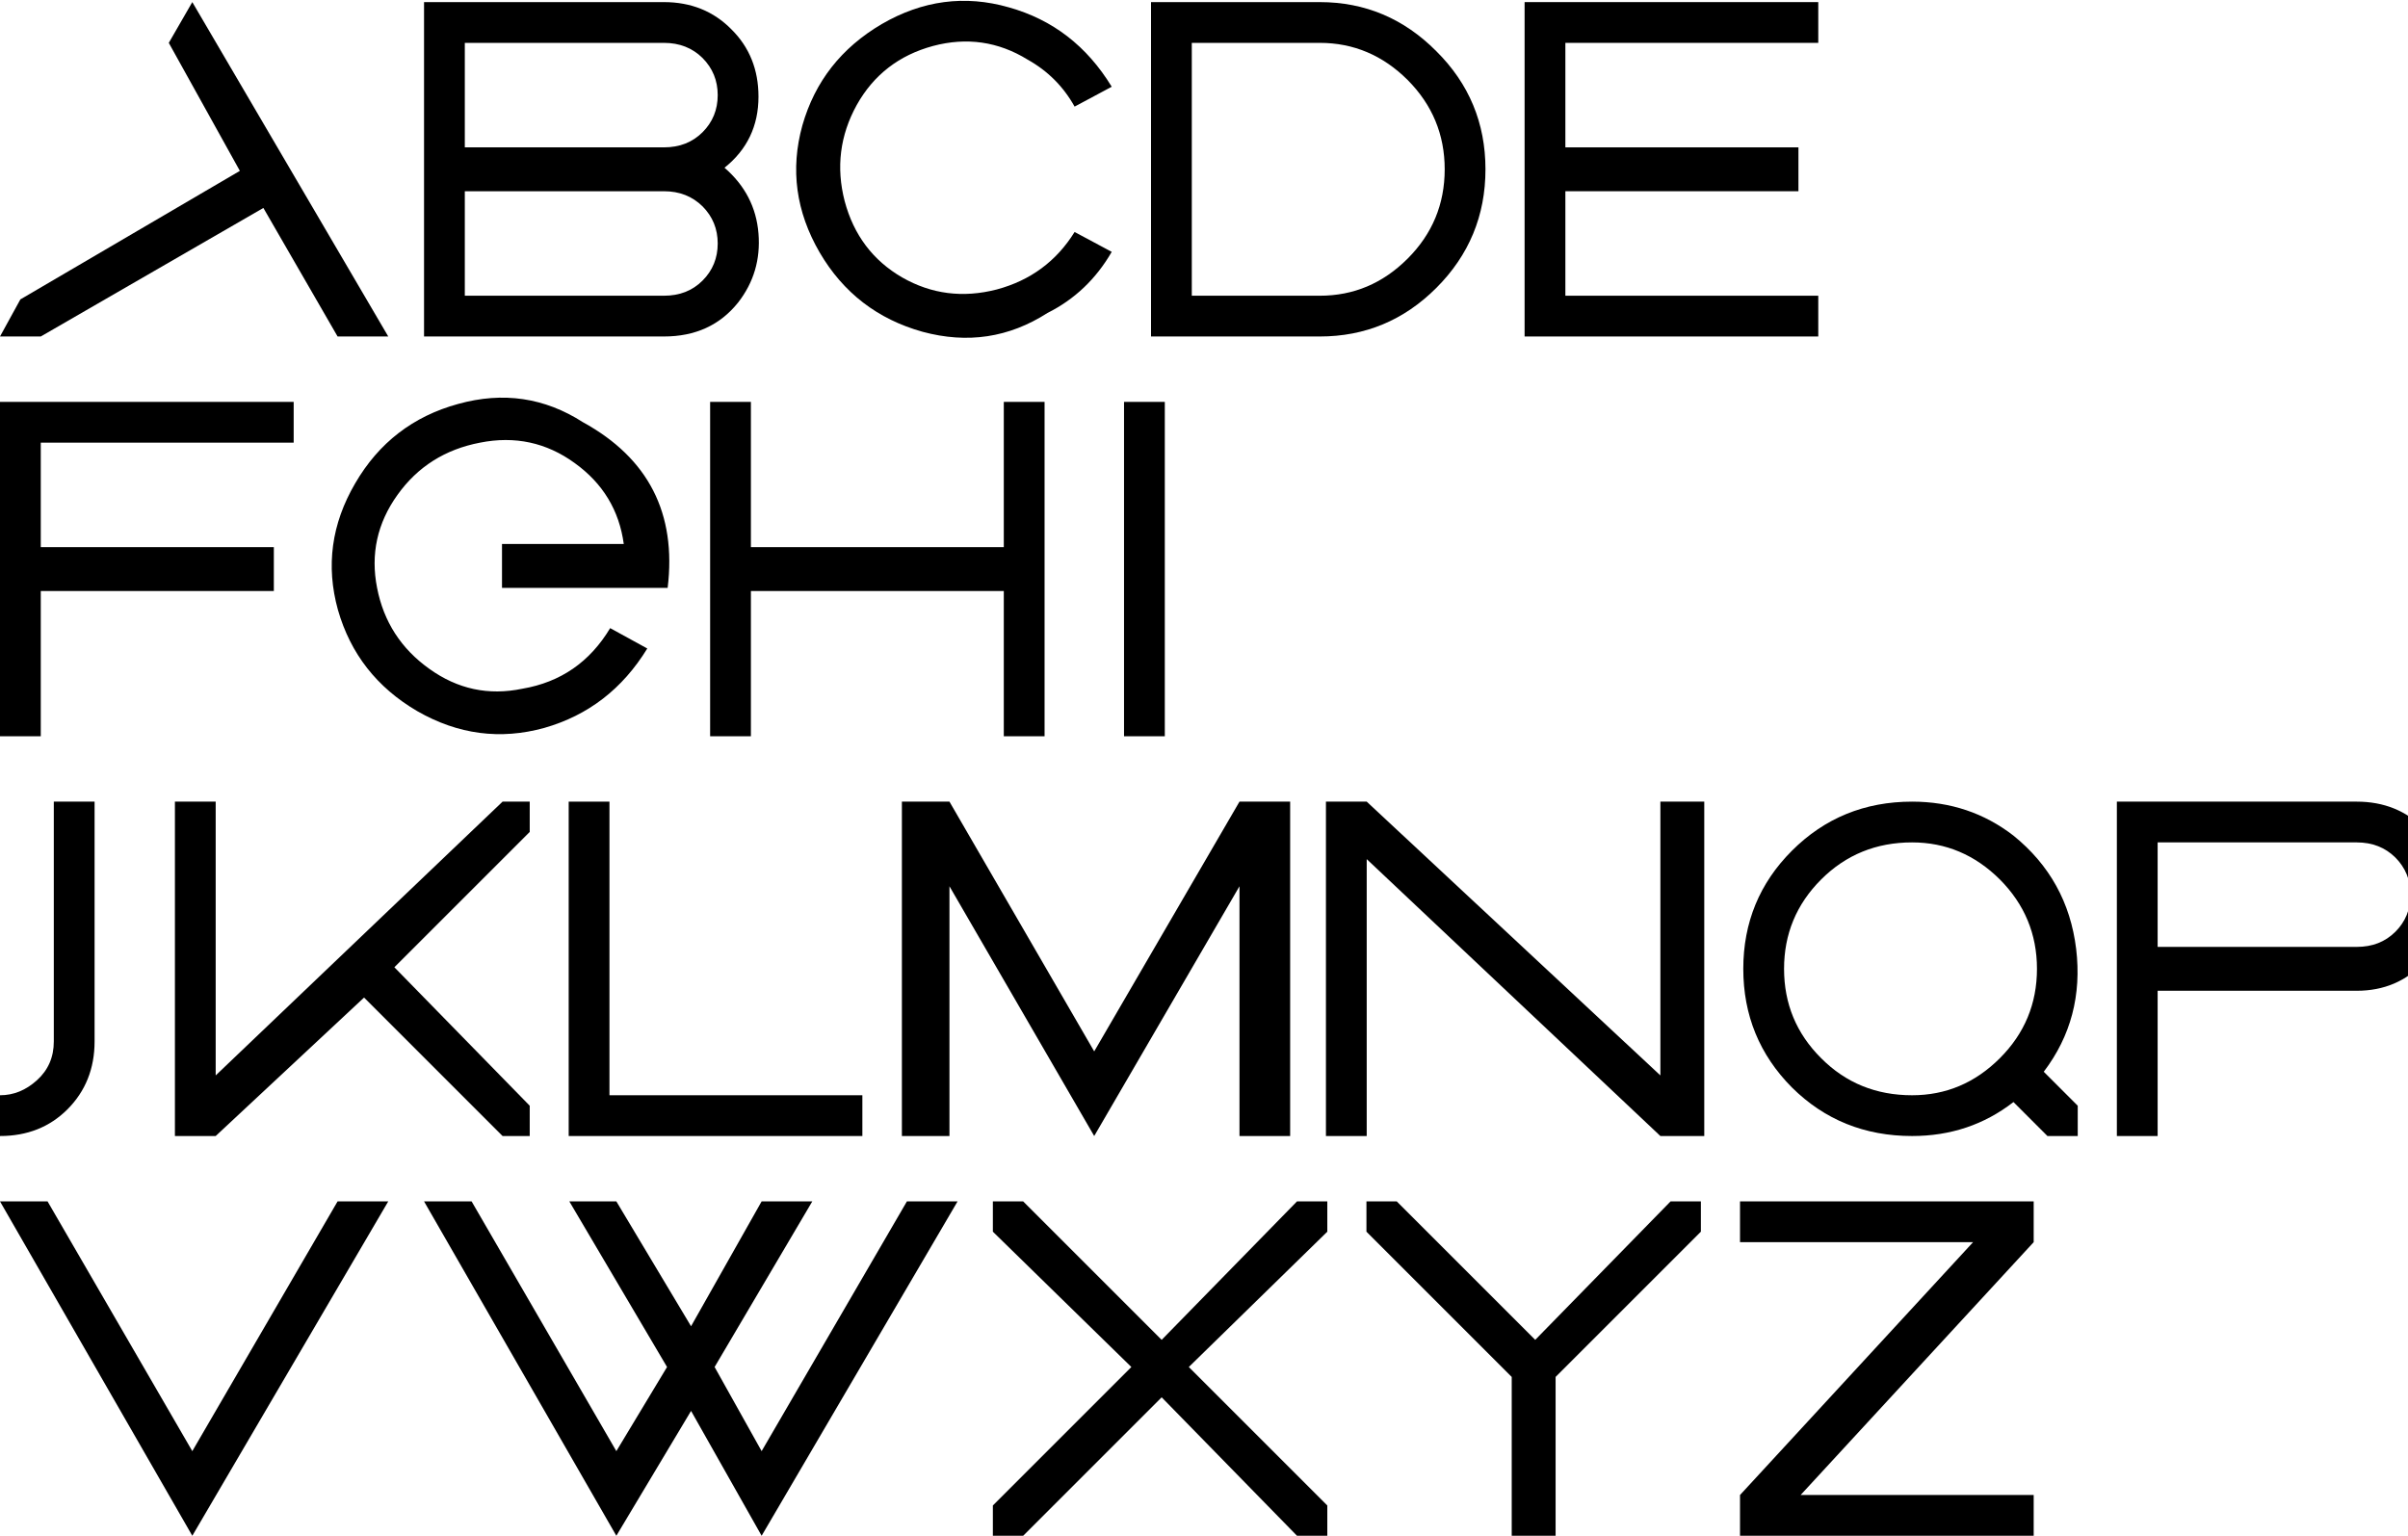 <?xml version="1.0" encoding="UTF-8"?>
<svg xmlns="http://www.w3.org/2000/svg" xmlns:xlink="http://www.w3.org/1999/xlink" width="72pt" height="45.929pt" viewBox="0 0 72 45.929" version="1.1">
<defs>
<g>
<symbol overflow="visible" id="glyph0-0">
<path style="stroke:none;" d="M 0.297 0 L 0.297 -6.672 L 2.734 -6.672 L 2.734 0 Z M 0.609 -0.297 L 2.422 -0.297 L 2.422 -6.359 L 0.609 -6.359 Z M 0.609 -0.297 "/>
</symbol>
<symbol overflow="visible" id="glyph0-1">
<path style="stroke:none;" d="M 7.172 -4.953 L 5.047 -8.781 L 5.75 -10 L 11.609 0 L 10.094 0 L 7.875 -3.844 L 1.219 0 L 0 0 L 0.609 -1.109 Z M 7.172 -4.953 Z M 7.172 -4.953 "/>
</symbol>
<symbol overflow="visible" id="glyph0-2">
<path style="stroke:none;" d="M 0 -10 L 1.219 -10 L 1.219 0 L 0 0 Z M 0 -10 Z M 1.219 -10 L 7.172 -10 C 7.984 -10 8.656 -9.727 9.188 -9.188 C 9.727 -8.656 10 -7.984 10 -7.172 C 10 -6.297 9.66 -5.586 8.984 -5.047 C 9.598 -4.516 9.938 -3.859 10 -3.078 C 10.062 -2.305 9.859 -1.617 9.391 -1.016 C 8.848 -0.336 8.109 0 7.172 0 L 1.219 0 L 1.219 -1.219 L 7.172 -1.219 C 7.641 -1.219 8.023 -1.367 8.328 -1.672 C 8.629 -1.973 8.781 -2.344 8.781 -2.781 C 8.781 -3.219 8.629 -3.586 8.328 -3.891 C 8.023 -4.191 7.641 -4.344 7.172 -4.344 L 1.219 -4.344 L 1.219 -5.656 L 7.172 -5.656 C 7.641 -5.656 8.023 -5.805 8.328 -6.109 C 8.629 -6.41 8.781 -6.781 8.781 -7.219 C 8.781 -7.656 8.629 -8.023 8.328 -8.328 C 8.023 -8.629 7.641 -8.781 7.172 -8.781 L 1.219 -8.781 Z M 1.219 -10 Z M 1.219 -10 "/>
</symbol>
<symbol overflow="visible" id="glyph0-3">
<path style="stroke:none;" d="M 9.391 -7.469 C 8.648 -8.688 7.625 -9.477 6.312 -9.844 C 5 -10.219 3.734 -10.051 2.516 -9.344 C 1.305 -8.633 0.516 -7.625 0.141 -6.312 C -0.223 -5 -0.051 -3.734 0.656 -2.516 C 1.363 -1.305 2.391 -0.516 3.734 -0.141 C 5.078 0.223 6.32 0.035 7.469 -0.703 C 8.281 -1.109 8.922 -1.719 9.391 -2.531 L 8.281 -3.125 C 7.738 -2.25 6.961 -1.676 5.953 -1.406 C 4.941 -1.145 4 -1.266 3.125 -1.766 C 2.25 -2.273 1.676 -3.035 1.406 -4.047 C 1.145 -5.055 1.266 -6.016 1.766 -6.922 C 2.273 -7.828 3.035 -8.414 4.047 -8.688 C 5.055 -8.957 6 -8.82 6.875 -8.281 C 7.477 -7.945 7.945 -7.477 8.281 -6.875 Z M 9.391 -7.469 Z M 9.391 -7.469 "/>
</symbol>
<symbol overflow="visible" id="glyph0-4">
<path style="stroke:none;" d="M 0 0 L 5.047 0 C 6.398 0 7.562 -0.484 8.531 -1.453 C 9.508 -2.43 10 -3.613 10 -5 C 10 -6.383 9.508 -7.562 8.531 -8.531 C 7.562 -9.508 6.398 -10 5.047 -10 L 0 -10 L 1.219 -8.781 L 5.047 -8.781 C 6.055 -8.781 6.93 -8.41 7.672 -7.672 C 8.41 -6.93 8.781 -6.039 8.781 -5 C 8.781 -3.957 8.41 -3.066 7.672 -2.328 C 6.93 -1.586 6.055 -1.219 5.047 -1.219 L 1.219 -1.219 Z M 0 0 Z M 0 0 L 0 -10 L 1.219 -8.781 L 1.219 -1.219 Z M 0 0 Z M 0 0 "/>
</symbol>
<symbol overflow="visible" id="glyph0-5">
<path style="stroke:none;" d="M 0 -10 L 8.781 -10 L 8.781 -8.781 L 1.219 -8.781 L 1.219 -5.656 L 8.188 -5.656 L 8.188 -4.344 L 1.219 -4.344 L 1.219 -1.219 L 8.781 -1.219 L 8.781 0 L 0 0 Z M 0 -10 Z M 0 -10 "/>
</symbol>
<symbol overflow="visible" id="glyph0-6">
<path style="stroke:none;" d="M 0 -10 L 8.781 -10 L 8.781 -8.781 L 1.219 -8.781 L 1.219 -5.656 L 8.188 -5.656 L 8.188 -4.344 L 1.219 -4.344 L 1.219 0 L 0 0 Z M 0 -10 Z M 0 -10 "/>
</symbol>
<symbol overflow="visible" id="glyph0-7">
<path style="stroke:none;" d="M 9.391 -2.625 C 8.648 -1.414 7.625 -0.625 6.312 -0.25 C 5 0.113 3.734 -0.051 2.516 -0.75 C 1.305 -1.457 0.516 -2.469 0.141 -3.781 C -0.223 -5.094 -0.051 -6.352 0.656 -7.562 C 1.363 -8.781 2.391 -9.57 3.734 -9.938 C 5.078 -10.312 6.32 -10.129 7.469 -9.391 C 9.426 -8.316 10.27 -6.664 10 -4.438 L 5.047 -4.438 L 5.047 -5.75 L 8.688 -5.75 C 8.551 -6.758 8.062 -7.566 7.219 -8.172 C 6.375 -8.785 5.43 -8.988 4.391 -8.781 C 3.348 -8.582 2.523 -8.062 1.922 -7.219 C 1.316 -6.375 1.113 -5.445 1.312 -4.438 C 1.508 -3.426 2.031 -2.617 2.875 -2.016 C 3.719 -1.41 4.645 -1.211 5.656 -1.422 C 6.801 -1.617 7.676 -2.223 8.281 -3.234 Z M 9.391 -2.625 Z M 9.391 -2.625 "/>
</symbol>
<symbol overflow="visible" id="glyph0-8">
<path style="stroke:none;" d="M 0 0 L 1.219 0 L 1.219 -4.344 L 8.781 -4.344 L 8.781 0 L 10 0 L 10 -10 L 8.781 -10 L 8.781 -5.656 L 1.219 -5.656 L 1.219 -10 L 0 -10 Z M 0 0 Z M 0 0 "/>
</symbol>
<symbol overflow="visible" id="glyph0-9">
<path style="stroke:none;" d="M 0 0 L 1.219 0 L 1.219 -10 L 0 -10 Z M 0 0 Z M 0 0 "/>
</symbol>
<symbol overflow="visible" id="glyph0-10">
<path style="stroke:none;" d="M 1.609 -10 L 2.828 -10 L 2.828 -2.828 C 2.828 -2.016 2.555 -1.336 2.016 -0.797 C 1.484 -0.266 0.812 0 0 0 L 0 -1.219 C 0.406 -1.219 0.773 -1.367 1.109 -1.672 C 1.441 -1.973 1.609 -2.359 1.609 -2.828 Z M 1.609 -10 Z M 1.609 -10 "/>
</symbol>
<symbol overflow="visible" id="glyph0-11">
<path style="stroke:none;" d="M 0 -10 L 1.219 -10 L 1.219 -1.812 L 9.797 -10 L 10.609 -10 L 10.609 -9.094 L 6.562 -5.047 L 10.609 -0.906 L 10.609 0 L 9.797 0 L 5.656 -4.141 L 1.219 0 L 0 0 Z M 0 -10 Z M 0 -10 "/>
</symbol>
<symbol overflow="visible" id="glyph0-12">
<path style="stroke:none;" d="M 0 -10 L 1.219 -10 L 1.219 -1.219 L 8.781 -1.219 L 8.781 0 L 0 0 Z M 0 -10 Z M 0 -10 "/>
</symbol>
<symbol overflow="visible" id="glyph0-13">
<path style="stroke:none;" d="M 1.422 -10 L 0 -10 L 0 0 L 1.422 0 L 1.422 -7.469 L 5.75 0 L 10.094 -7.469 L 10.094 0 L 11.609 0 L 11.609 -10 L 10.094 -10 L 5.75 -2.531 Z M 1.422 -10 Z M 1.422 -10 "/>
</symbol>
<symbol overflow="visible" id="glyph0-14">
<path style="stroke:none;" d="M 0 -10 L 1.219 -10 L 10 -1.812 L 10 -10 L 11.312 -10 L 11.312 0 L 10 0 L 1.219 -8.281 L 1.219 0 L 0 0 Z M 0 -10 Z M 0 -10 "/>
</symbol>
<symbol overflow="visible" id="glyph0-15">
<path style="stroke:none;" d="M 5.047 -10 C 3.629 -10 2.43 -9.508 1.453 -8.531 C 0.484 -7.562 0 -6.383 0 -5 C 0 -3.613 0.484 -2.43 1.453 -1.453 C 2.43 -0.484 3.629 0 5.047 0 L 5.047 -1.219 C 3.973 -1.219 3.066 -1.586 2.328 -2.328 C 1.586 -3.066 1.219 -3.957 1.219 -5 C 1.219 -6.039 1.586 -6.93 2.328 -7.672 C 3.066 -8.41 3.973 -8.781 5.047 -8.781 Z M 5.047 -10 Z M 5.047 0 C 6.191 0 7.203 -0.336 8.078 -1.016 L 9.094 0 L 10 0 L 10 -0.906 L 8.984 -1.922 C 9.797 -2.992 10.117 -4.219 9.953 -5.594 C 9.785 -6.977 9.16 -8.109 8.078 -8.984 C 7.203 -9.66 6.191 -10 5.047 -10 L 5.047 -8.781 C 6.055 -8.781 6.93 -8.41 7.672 -7.672 C 8.41 -6.93 8.781 -6.039 8.781 -5 C 8.781 -3.957 8.41 -3.066 7.672 -2.328 C 6.93 -1.586 6.055 -1.219 5.047 -1.219 Z M 5.047 0 Z M 5.047 0 "/>
</symbol>
<symbol overflow="visible" id="glyph0-16">
<path style="stroke:none;" d="M 0 -10 L 1.219 -10 L 1.219 0 L 0 0 Z M 0 -10 Z M 1.219 -10 L 7.172 -10 C 7.984 -10 8.656 -9.727 9.188 -9.188 C 9.727 -8.656 10 -8 10 -7.219 C 10 -6.445 9.727 -5.773 9.188 -5.203 C 8.656 -4.629 7.984 -4.344 7.172 -4.344 L 1.219 -4.344 L 1.219 -5.656 L 7.172 -5.656 C 7.641 -5.656 8.023 -5.805 8.328 -6.109 C 8.629 -6.41 8.781 -6.781 8.781 -7.219 C 8.781 -7.656 8.629 -8.023 8.328 -8.328 C 8.023 -8.629 7.641 -8.781 7.172 -8.781 L 1.219 -8.781 Z M 1.219 -10 Z M 1.219 -10 "/>
</symbol>
<symbol overflow="visible" id="glyph0-17">
<path style="stroke:none;" d="M 0 -10 L 1.219 -10 L 1.219 0 L 0 0 Z M 0 -10 Z M 1.219 -10 L 7.172 -10 C 7.984 -10 8.656 -9.727 9.188 -9.188 C 9.727 -8.656 10 -7.984 10 -7.172 C 10 -6.297 9.66 -5.586 8.984 -5.047 C 9.66 -4.441 10 -3.703 10 -2.828 L 10 0 L 8.781 0 L 8.781 -2.828 C 8.781 -3.234 8.629 -3.586 8.328 -3.891 C 8.023 -4.191 7.641 -4.344 7.172 -4.344 L 1.219 -4.344 L 1.219 -5.656 L 7.172 -5.656 C 7.641 -5.656 8.023 -5.805 8.328 -6.109 C 8.629 -6.41 8.781 -6.781 8.781 -7.219 C 8.781 -7.656 8.629 -8.023 8.328 -8.328 C 8.023 -8.629 7.641 -8.781 7.172 -8.781 L 1.219 -8.781 Z M 1.219 -10 Z M 1.219 -10 "/>
</symbol>
<symbol overflow="visible" id="glyph0-18">
<path style="stroke:none;" d="M 10 -7.172 C 10 -7.984 9.727 -8.656 9.188 -9.188 C 8.656 -9.727 7.984 -10 7.172 -10 L 2.828 -10 C 2.016 -10 1.336 -9.727 0.797 -9.188 C 0.266 -8.656 0 -8 0 -7.219 C 0 -6.445 0.266 -5.773 0.797 -5.203 C 1.336 -4.629 2.016 -4.344 2.828 -4.344 L 7.172 -4.344 C 7.641 -4.344 8.023 -4.191 8.328 -3.891 C 8.629 -3.586 8.781 -3.219 8.781 -2.781 C 8.781 -2.344 8.629 -1.973 8.328 -1.672 C 8.023 -1.367 7.641 -1.219 7.172 -1.219 L 2.828 -1.219 C 2.359 -1.219 1.973 -1.367 1.672 -1.672 C 1.367 -1.973 1.219 -2.359 1.219 -2.828 L 0 -2.828 C 0 -2.016 0.266 -1.336 0.797 -0.797 C 1.336 -0.266 2.016 0 2.828 0 L 7.172 0 C 7.984 0 8.656 -0.266 9.188 -0.797 C 9.727 -1.336 10 -1.992 10 -2.766 C 10 -3.547 9.727 -4.223 9.188 -4.797 C 8.656 -5.367 7.984 -5.656 7.172 -5.656 L 2.828 -5.656 C 2.359 -5.656 1.973 -5.805 1.672 -6.109 C 1.367 -6.41 1.219 -6.781 1.219 -7.219 C 1.219 -7.656 1.367 -8.023 1.672 -8.328 C 1.973 -8.629 2.359 -8.781 2.828 -8.781 L 7.172 -8.781 C 7.641 -8.781 8.023 -8.629 8.328 -8.328 C 8.629 -8.023 8.781 -7.641 8.781 -7.172 Z M 10 -7.172 Z M 10 -7.172 "/>
</symbol>
<symbol overflow="visible" id="glyph0-19">
<path style="stroke:none;" d="M 0 -10 L 8.781 -10 L 8.781 -8.781 L 5.047 -8.781 L 5.047 0 L 3.734 0 L 3.734 -8.781 L 0 -8.781 Z M 0 -10 Z M 0 -10 "/>
</symbol>
<symbol overflow="visible" id="glyph0-20">
<path style="stroke:none;" d="M 0 -10 L 1.219 -10 L 1.219 -5.047 C 1.219 -3.973 1.586 -3.066 2.328 -2.328 C 3.066 -1.586 3.957 -1.219 5 -1.219 C 6.039 -1.219 6.93 -1.586 7.672 -2.328 C 8.41 -3.066 8.781 -3.973 8.781 -5.047 L 8.781 -10 L 10 -10 L 10 -5.047 C 10 -3.629 9.508 -2.43 8.531 -1.453 C 7.562 -0.484 6.383 0 5 0 C 3.613 0 2.43 -0.484 1.453 -1.453 C 0.484 -2.43 0 -3.629 0 -5.047 Z M 0 -10 Z M 0 -10 "/>
</symbol>
<symbol overflow="visible" id="glyph0-21">
<path style="stroke:none;" d="M 1.422 -10 L 0 -10 L 5.75 0 L 11.609 -10 L 10.094 -10 L 5.75 -2.531 Z M 1.422 -10 Z M 1.422 -10 "/>
</symbol>
<symbol overflow="visible" id="glyph0-22">
<path style="stroke:none;" d="M 5.75 0 L 0 -10 L 1.422 -10 L 5.75 -2.531 L 7.266 -5.047 L 4.344 -10 L 5.75 -10 L 7.984 -6.266 L 10.094 -10 L 11.609 -10 L 8.688 -5.047 L 10.094 -2.531 L 14.438 -10 L 15.953 -10 L 10.094 0 L 7.984 -3.734 Z M 5.75 0 Z M 5.75 0 "/>
</symbol>
<symbol overflow="visible" id="glyph0-23">
<path style="stroke:none;" d="M 10 0 L 10 -0.906 L 5.859 -5.047 L 10 -9.094 L 10 -10 L 9.094 -10 L 5.047 -5.859 L 0.906 -10 L 0 -10 L 0 -9.094 L 4.141 -5.047 L 0 -0.906 L 0 0 L 0.906 0 L 5.047 -4.141 L 9.094 0 Z M 10 0 Z M 10 0 "/>
</symbol>
<symbol overflow="visible" id="glyph0-24">
<path style="stroke:none;" d="M 10 -10 L 10 -9.094 L 5.656 -4.75 L 5.656 0 L 4.344 0 L 4.344 -4.75 L 0 -9.094 L 0 -10 L 0.906 -10 L 5.047 -5.859 L 9.094 -10 Z M 10 -10 Z M 10 -10 "/>
</symbol>
<symbol overflow="visible" id="glyph0-25">
<path style="stroke:none;" d="M 0 -10 L 0 -8.781 L 6.969 -8.781 L 0 -1.219 L 0 0 L 8.781 0 L 8.781 -1.219 L 1.812 -1.219 L 8.781 -8.781 L 8.781 -10 Z M 0 -10 Z M 0 -10 "/>
</symbol>
</g>
<clipPath id="clip1">
  <path d="M 0 35 L 61 35 L 61 45.93 L 0 45.93 Z M 0 35 "/>
</clipPath>
</defs>
<g id="surface1">
<g style="fill:rgb(0%,0%,0%);fill-opacity:1;">
  <use xlink:href="#glyph0-1" x="0" y="10.063"/>
  <use xlink:href="#glyph0-2" x="12.679" y="10.063"/>
  <use xlink:href="#glyph0-3" x="23.85" y="10.063"/>
  <use xlink:href="#glyph0-4" x="34.416" y="10.063"/>
  <use xlink:href="#glyph0-5" x="45.586" y="10.063"/>
</g>
<g style="fill:rgb(0%,0%,0%);fill-opacity:1;">
  <use xlink:href="#glyph0-6" x="0" y="22.019"/>
  <use xlink:href="#glyph0-7" x="9.963" y="22.019"/>
  <use xlink:href="#glyph0-8" x="21.233" y="22.019"/>
</g>
<g style="fill:rgb(0%,0%,0%);fill-opacity:1;">
  <use xlink:href="#glyph0-9" x="33.609" y="22.019"/>
</g>
<g style="fill:rgb(0%,0%,0%);fill-opacity:1;">
  <use xlink:href="#glyph0-10" x="0" y="33.974"/>
</g>
<g style="fill:rgb(0%,0%,0%);fill-opacity:1;">
  <use xlink:href="#glyph0-11" x="5.23" y="33.974"/>
  <use xlink:href="#glyph0-12" x="17.004" y="33.974"/>
  <use xlink:href="#glyph0-13" x="26.967" y="33.974"/>
  <use xlink:href="#glyph0-14" x="39.646" y="33.974"/>
  <use xlink:href="#glyph0-15" x="52.125" y="33.974"/>
  <use xlink:href="#glyph0-16" x="63.295" y="33.974"/>
  <use xlink:href="#glyph0-17" x="74.465" y="33.974"/>
  <use xlink:href="#glyph0-18" x="85.635" y="33.974"/>
  <use xlink:href="#glyph0-19" x="96.805" y="33.974"/>
  <use xlink:href="#glyph0-20" x="106.768" y="33.974"/>
</g>
<g clip-path="url(#clip1)" clip-rule="nonzero">
<g style="fill:rgb(0%,0%,0%);fill-opacity:1;">
  <use xlink:href="#glyph0-21" x="0" y="45.929"/>
  <use xlink:href="#glyph0-22" x="12.679" y="45.929"/>
  <use xlink:href="#glyph0-23" x="29.687" y="45.929"/>
  <use xlink:href="#glyph0-24" x="40.857" y="45.929"/>
  <use xlink:href="#glyph0-25" x="52.027" y="45.929"/>
</g>
</g>
</g>
</svg>
